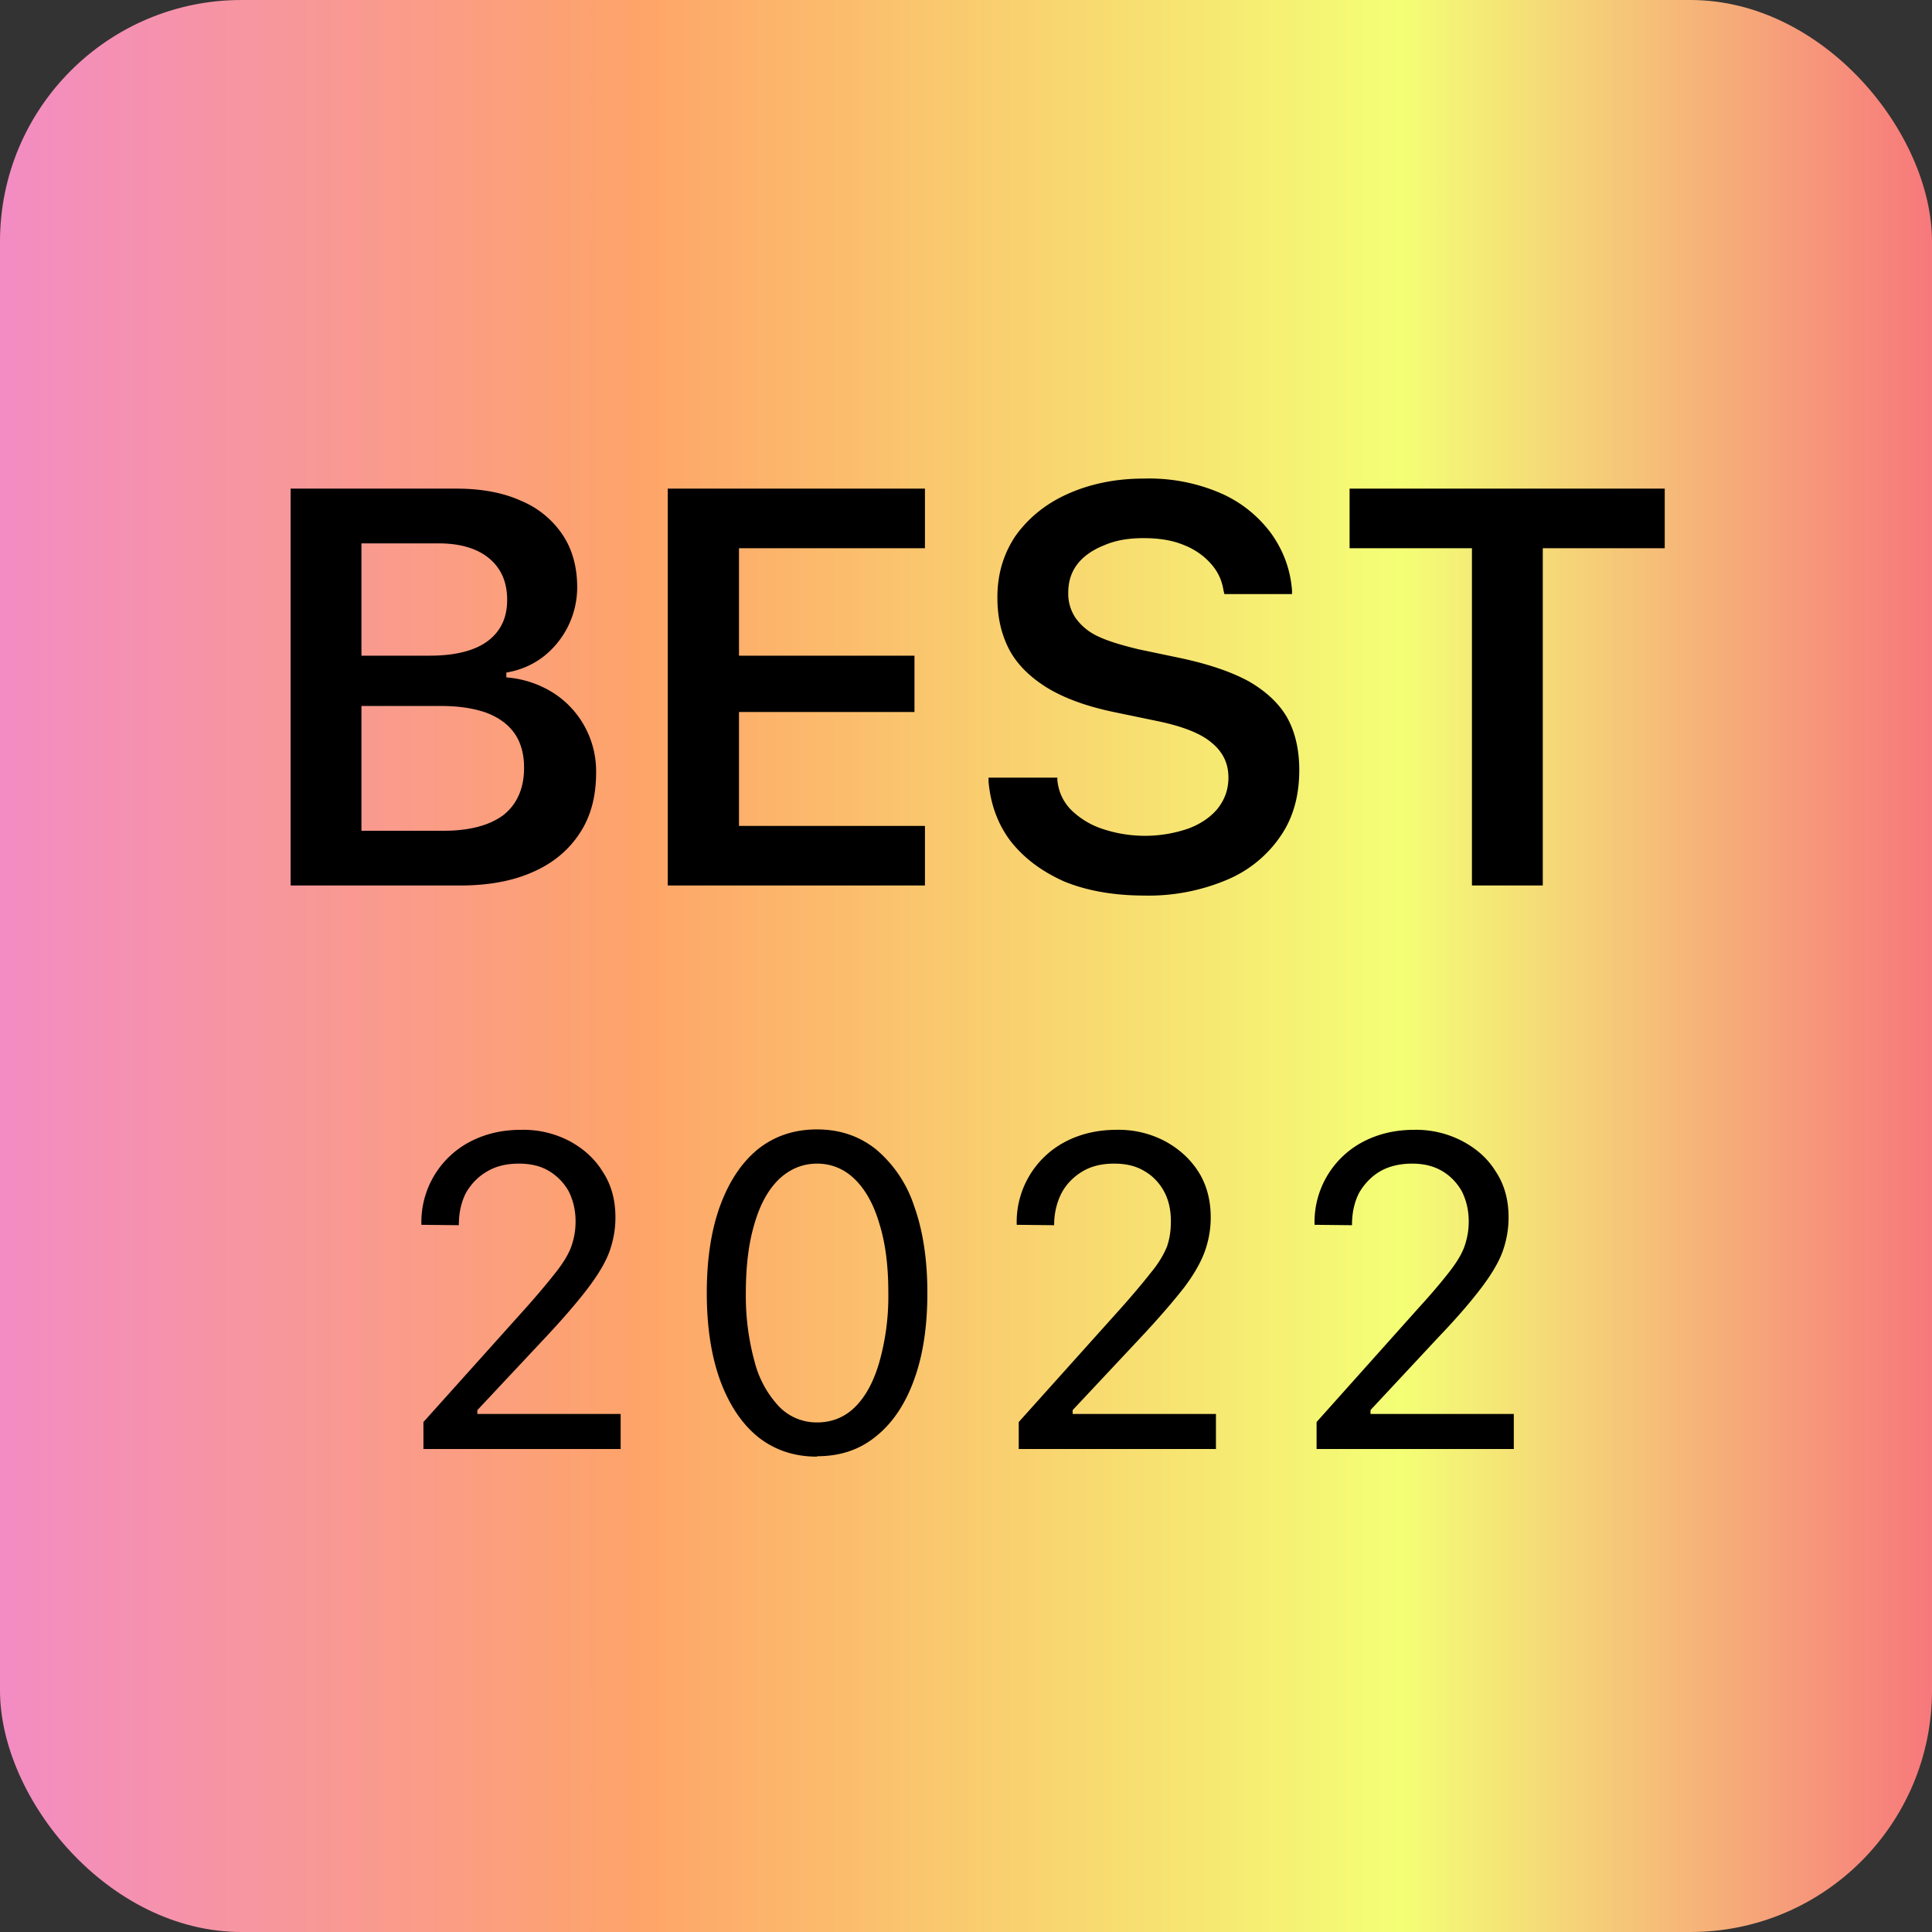 <svg width="48" height="48" viewBox="0 0 48 48" xmlns="http://www.w3.org/2000/svg"><rect x="0" y="0" width="48" height="48" fill="#333333" stroke="none"/><rect width="48" height="48" rx="6" fill="url(#aylxigneo)"/><path d="M8.1 22h3.33c.7 0 1.31-.11 1.82-.34.5-.22.89-.55 1.16-.97.27-.41.4-.91.4-1.49v-.01a2.31 2.31 0 0 0-1.07-1.98 2.55 2.55 0 0 0-1.16-.38v-.12c.34-.06.63-.18.9-.38a2.19 2.19 0 0 0 .86-1.73v-.01c0-.5-.12-.94-.36-1.3a2.3 2.3 0 0 0-1.04-.85c-.44-.2-.98-.3-1.6-.3H8.1v1.36h2.8c.54 0 .96.13 1.25.37.3.25.45.59.45 1.03v.01c0 .45-.17.79-.5 1.03-.32.23-.8.35-1.42.35H8.1v1.25h2.86c.45 0 .82.06 1.13.17.31.12.54.29.7.52.15.22.23.5.23.84v.01c0 .5-.17.89-.5 1.16-.34.26-.84.4-1.49.4H8.1V22Zm-.88 0h1.76v-9.86H7.22V22Zm9.37 0h6.39v-1.48h-4.62v-2.83h4.36v-1.4h-4.36v-2.67h4.62v-1.48h-6.39V22Zm11.84.25a5 5 0 0 0 2.05-.39 3.01 3.01 0 0 0 1.33-1.08c.32-.46.47-1.01.47-1.65 0-.5-.1-.94-.3-1.3-.2-.35-.52-.65-.95-.9-.44-.24-1-.43-1.7-.58l-1.05-.22c-.41-.1-.75-.2-1-.32a1.4 1.4 0 0 1-.56-.46 1.08 1.08 0 0 1-.18-.62c0-.29.08-.53.24-.73.16-.2.39-.35.67-.46.28-.12.6-.17.96-.17.38 0 .71.05 1 .17.28.11.5.27.67.46.18.2.28.42.32.68l.02.08h1.68v-.09c-.04-.53-.22-1-.52-1.42a3.1 3.1 0 0 0-1.26-1 4.48 4.48 0 0 0-1.9-.36c-.7 0-1.33.13-1.89.38-.54.24-.97.59-1.29 1.03-.3.44-.46.95-.46 1.54v.01c0 .49.1.92.3 1.3.2.37.52.68.94.94.43.26.98.46 1.65.6l1.06.22c.64.13 1.1.31 1.37.54.28.23.42.51.42.87 0 .29-.09.54-.26.76-.17.21-.41.38-.72.5a3.32 3.32 0 0 1-2.16.01 2.01 2.01 0 0 1-.78-.48c-.19-.2-.3-.44-.33-.72v-.07h-1.71v.1c.05.56.23 1.06.55 1.48.33.42.77.75 1.33 1 .56.23 1.23.35 2 .35Zm8.14-.25h1.76v-8.38h3.03v-1.48h-7.83v1.48h3.04V22ZM10.52 36h4.9v-.87h-3.8l.24.16v-.44l-.24.44 1.94-2.07c.45-.48.8-.89 1.05-1.22.25-.33.43-.63.53-.9.1-.28.15-.56.15-.85v-.01c0-.42-.1-.8-.31-1.12-.2-.33-.48-.58-.83-.77a2.47 2.47 0 0 0-1.2-.28c-.48 0-.9.1-1.28.3a2.25 2.25 0 0 0-1.2 2.06l.93.01v-.01c0-.3.06-.57.18-.8.13-.22.3-.4.53-.53.22-.13.48-.19.78-.19.3 0 .55.06.76.19.2.12.37.3.48.5.11.22.17.47.17.74v.01c0 .23-.04.43-.11.63-.07.19-.2.4-.38.63-.18.23-.43.53-.75.89l-2.54 2.83V36Zm9.78.18c.57 0 1.06-.16 1.47-.5.4-.32.72-.79.94-1.4.22-.6.33-1.32.33-2.15v-.01c0-.83-.11-1.55-.33-2.16a3.1 3.1 0 0 0-.94-1.4c-.41-.33-.9-.5-1.47-.5-.58 0-1.07.17-1.48.5-.4.33-.71.8-.93 1.4-.22.6-.33 1.33-.33 2.16 0 .84.11 1.56.33 2.17.22.6.53 1.07.93 1.4.41.33.9.5 1.48.5Zm0-.84a1.3 1.3 0 0 1-.95-.4 2.55 2.55 0 0 1-.6-1.1 6.15 6.15 0 0 1-.22-1.71v-.01c0-.66.07-1.23.21-1.7.14-.49.34-.85.6-1.11.27-.26.59-.4.96-.4s.69.14.95.4.46.62.6 1.1c.15.48.22 1.05.22 1.7v.02a6 6 0 0 1-.22 1.7c-.14.49-.34.86-.6 1.12-.26.26-.58.39-.95.39Zm5.01.66h4.9v-.87h-3.8l.24.16v-.44l-.24.44 1.94-2.07c.45-.48.8-.89 1.06-1.22.25-.33.42-.63.52-.9.1-.28.15-.56.15-.85v-.01c0-.42-.1-.8-.3-1.12-.21-.33-.49-.58-.84-.77a2.47 2.47 0 0 0-1.2-.28c-.47 0-.9.1-1.28.3a2.25 2.25 0 0 0-1.2 2.06l.93.01v-.01c0-.3.07-.57.19-.8.12-.22.3-.4.52-.53.22-.13.48-.19.78-.19.3 0 .55.06.76.19.21.12.37.3.48.5.12.22.17.47.17.74v.01c0 .23-.03.43-.1.63-.08.19-.2.4-.39.63-.18.23-.43.53-.75.89l-2.54 2.83V36Zm7.4 0h4.9v-.87h-3.8l.24.16v-.44l-.24.44 1.93-2.07c.46-.48.81-.89 1.06-1.22.25-.33.43-.63.53-.9.1-.28.15-.56.15-.85v-.01c0-.42-.1-.8-.31-1.12-.2-.33-.48-.58-.84-.77a2.47 2.47 0 0 0-1.19-.28c-.48 0-.9.1-1.28.3a2.25 2.25 0 0 0-1.2 2.06l.93.01v-.01c0-.3.06-.57.18-.8.13-.22.3-.4.52-.53.23-.13.5-.19.79-.19.3 0 .54.06.76.19.2.12.37.3.48.5.11.22.17.47.17.74v.01c0 .23-.04.43-.11.63-.07.19-.2.4-.38.63-.18.23-.43.53-.76.89l-2.53 2.83V36Z"/><defs><linearGradient id="aylxigneo" x1="50.7" y1="22.37" x2="-10.49" y2="22.37" gradientUnits="userSpaceOnUse"><stop stop-color="#F85C7D"/><stop offset=".26" stop-color="#F4FF75"/><stop offset=".57" stop-color="#FEA469"/><stop offset="1" stop-color="#EB7CFF"/></linearGradient></defs></svg>